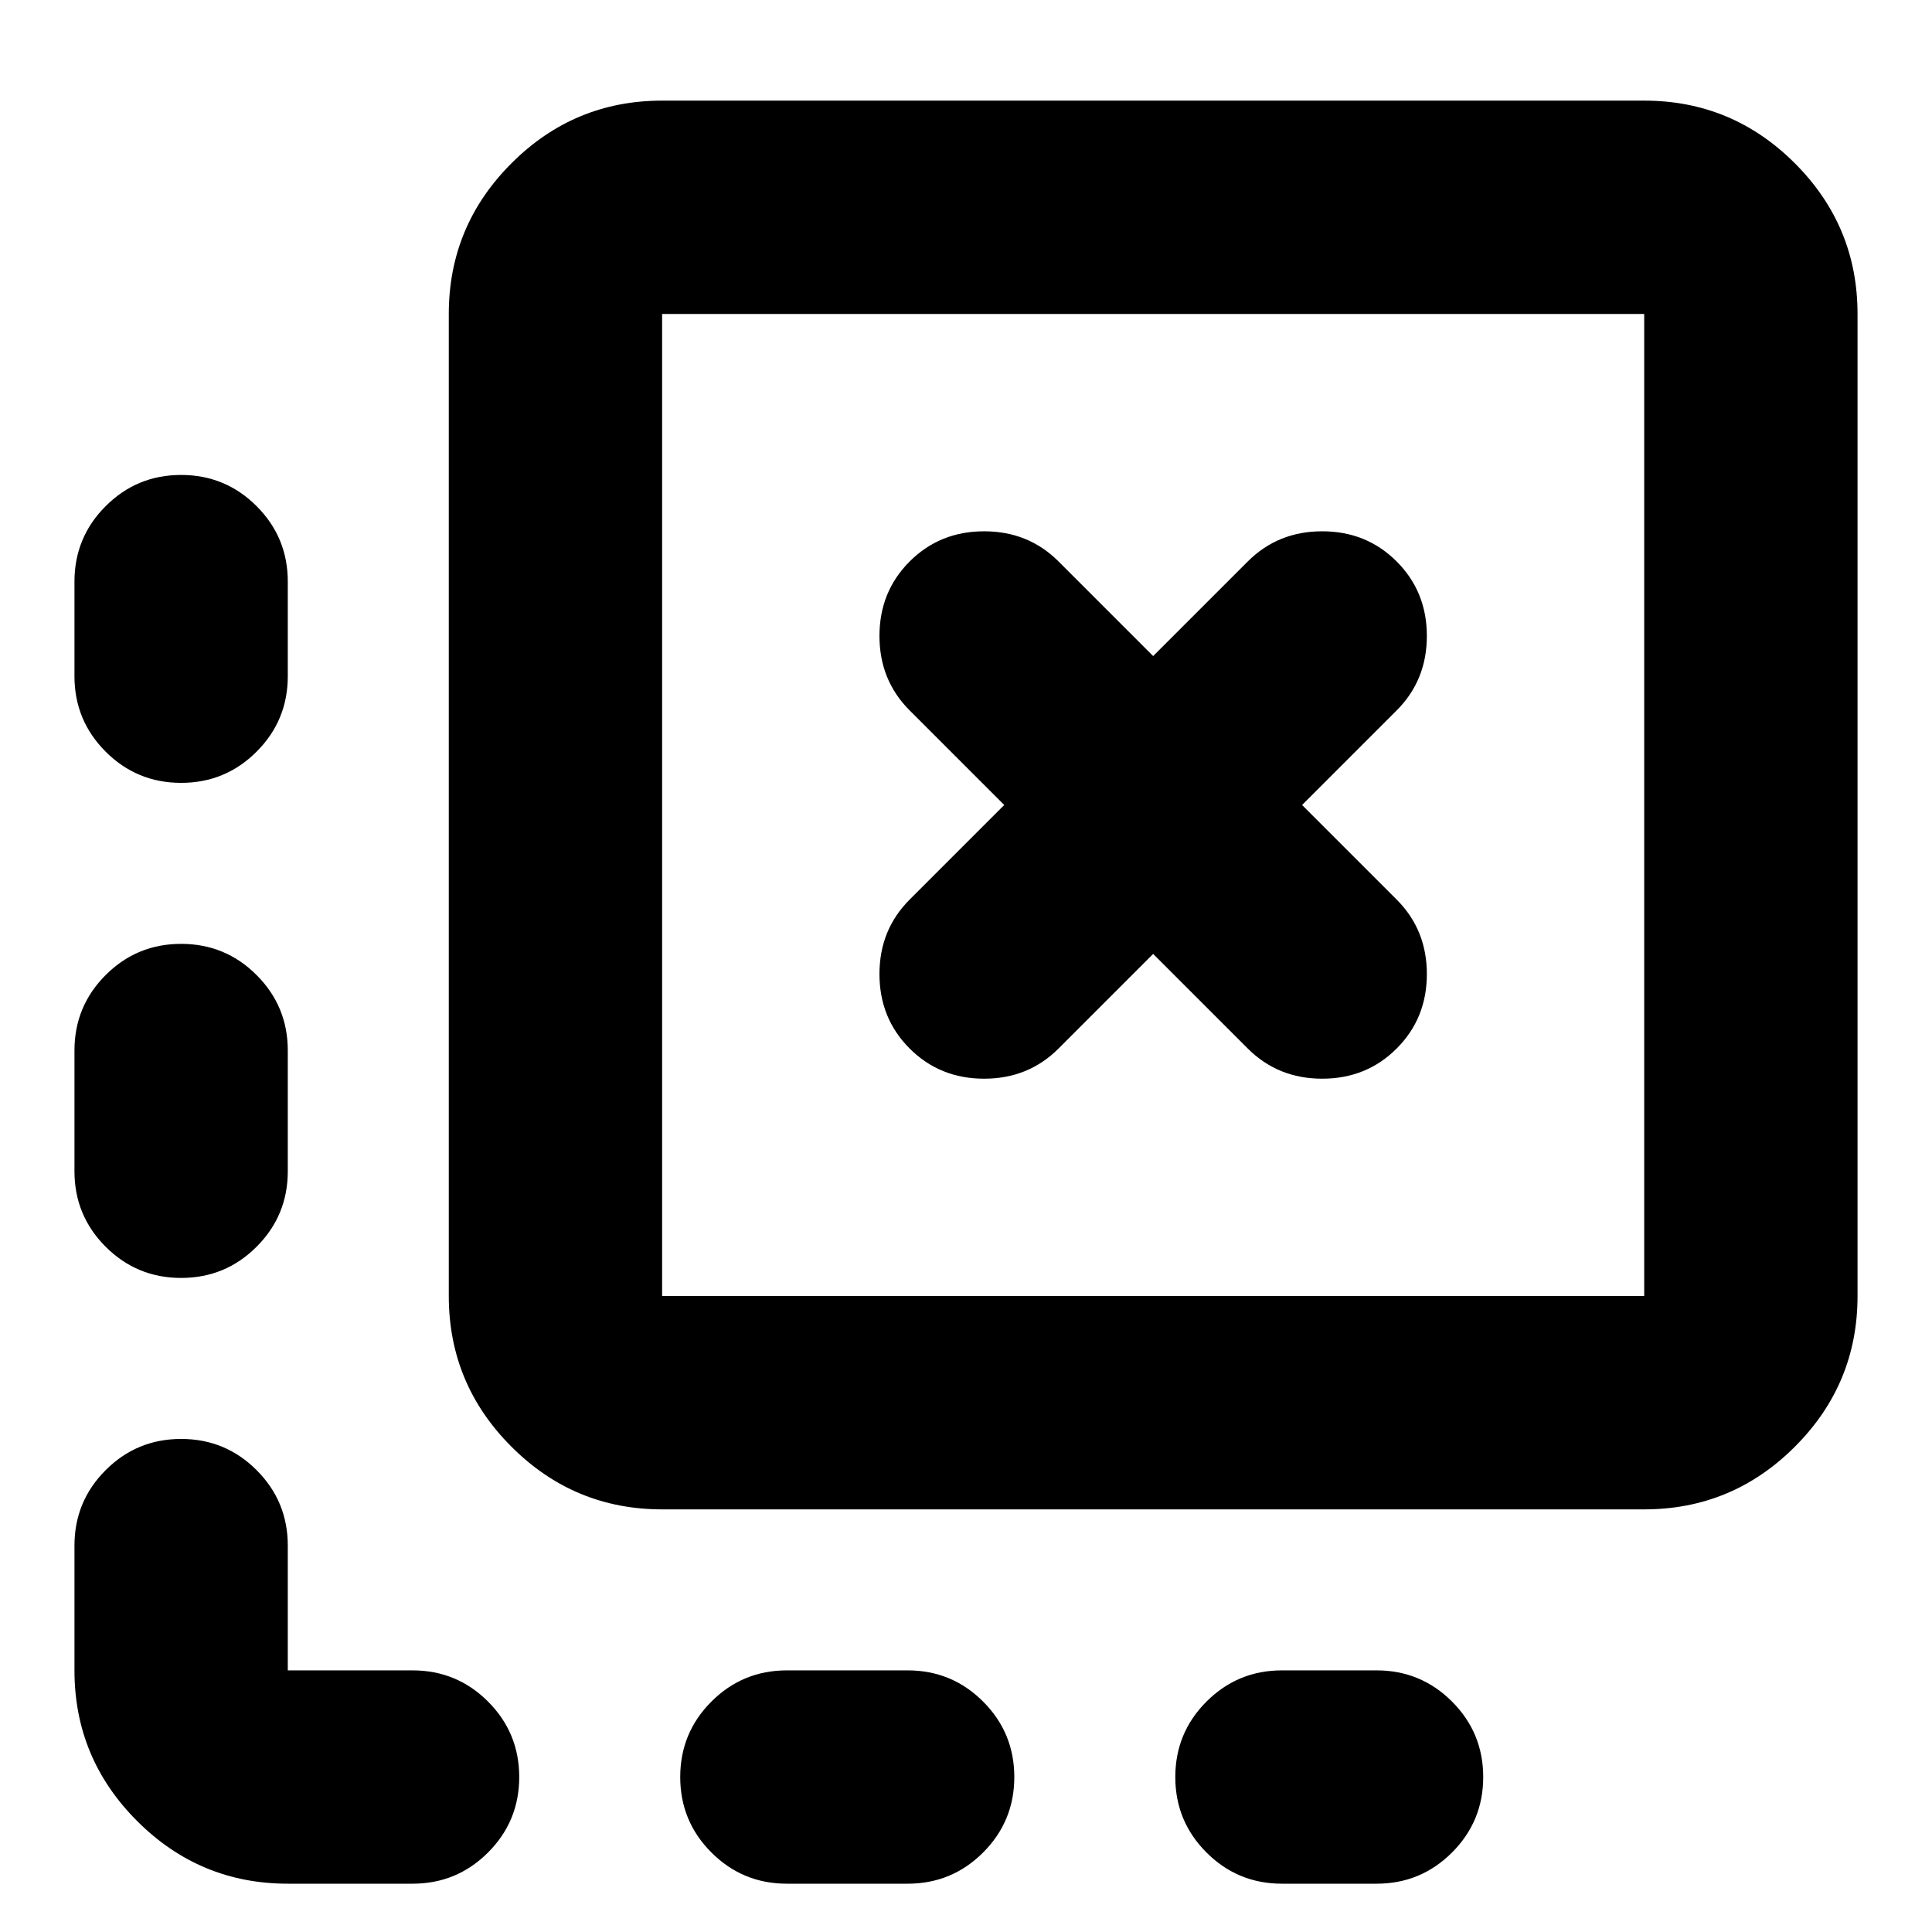 <svg xmlns="http://www.w3.org/2000/svg" height="24" viewBox="0 -960 960 960" width="24"><path d="M737-77q0 22-15.5 37.5T684-24h-47q-22 0-37.5-15.5T584-77q0-22 15.5-37.5T637-130h47q22 0 37.5 15.5T737-77Zm-233 0q0 22-15.5 37.5T451-24h-60q-22 0-37.5-15.5T338-77q0-22 15.5-37.5T391-130h60q22 0 37.5 15.5T504-77ZM90-724q22 0 37.5 15.5T143-671v47q0 22-15.5 37.5T90-571q-22 0-37.5-15.5T37-624v-47q0-22 15.5-37.5T90-724Zm0 233q22 0 37.5 15.5T143-438v60q0 22-15.5 37.5T90-325q-22 0-37.5-15.5T37-378v-60q0-22 15.5-37.5T90-491Zm53 467q-43.72 0-74.86-31.14T37-130v-62q0-22 15.5-37.5T90-245q22 0 37.5 15.5T143-192v62h62q22 0 37.5 15.5T258-77q0 22-15.5 37.5T205-24h-62Zm186-186q-43.73 0-74.86-31.14Q223-272.27 223-316v-488q0-43.72 31.14-74.86Q285.27-910 329-910h488q43.72 0 74.86 31.14T923-804v488q0 43.73-31.14 74.86Q860.72-210 817-210H329Zm0-106h488v-488H329v488Zm0-488v488-488Zm197 365 47-47 47 47q15 15 37 15t37-15q15-15 15-37t-15-37l-47-47 47-47q15-15 15-37t-15-37q-15-15-37-15t-37 15l-47 47-47-47q-15-15-37-15t-37 15q-15 15-15 37t15 37l47 47-47 47q-15 15-15 37t15 37q15 15 37 15t37-15Z"/></svg>